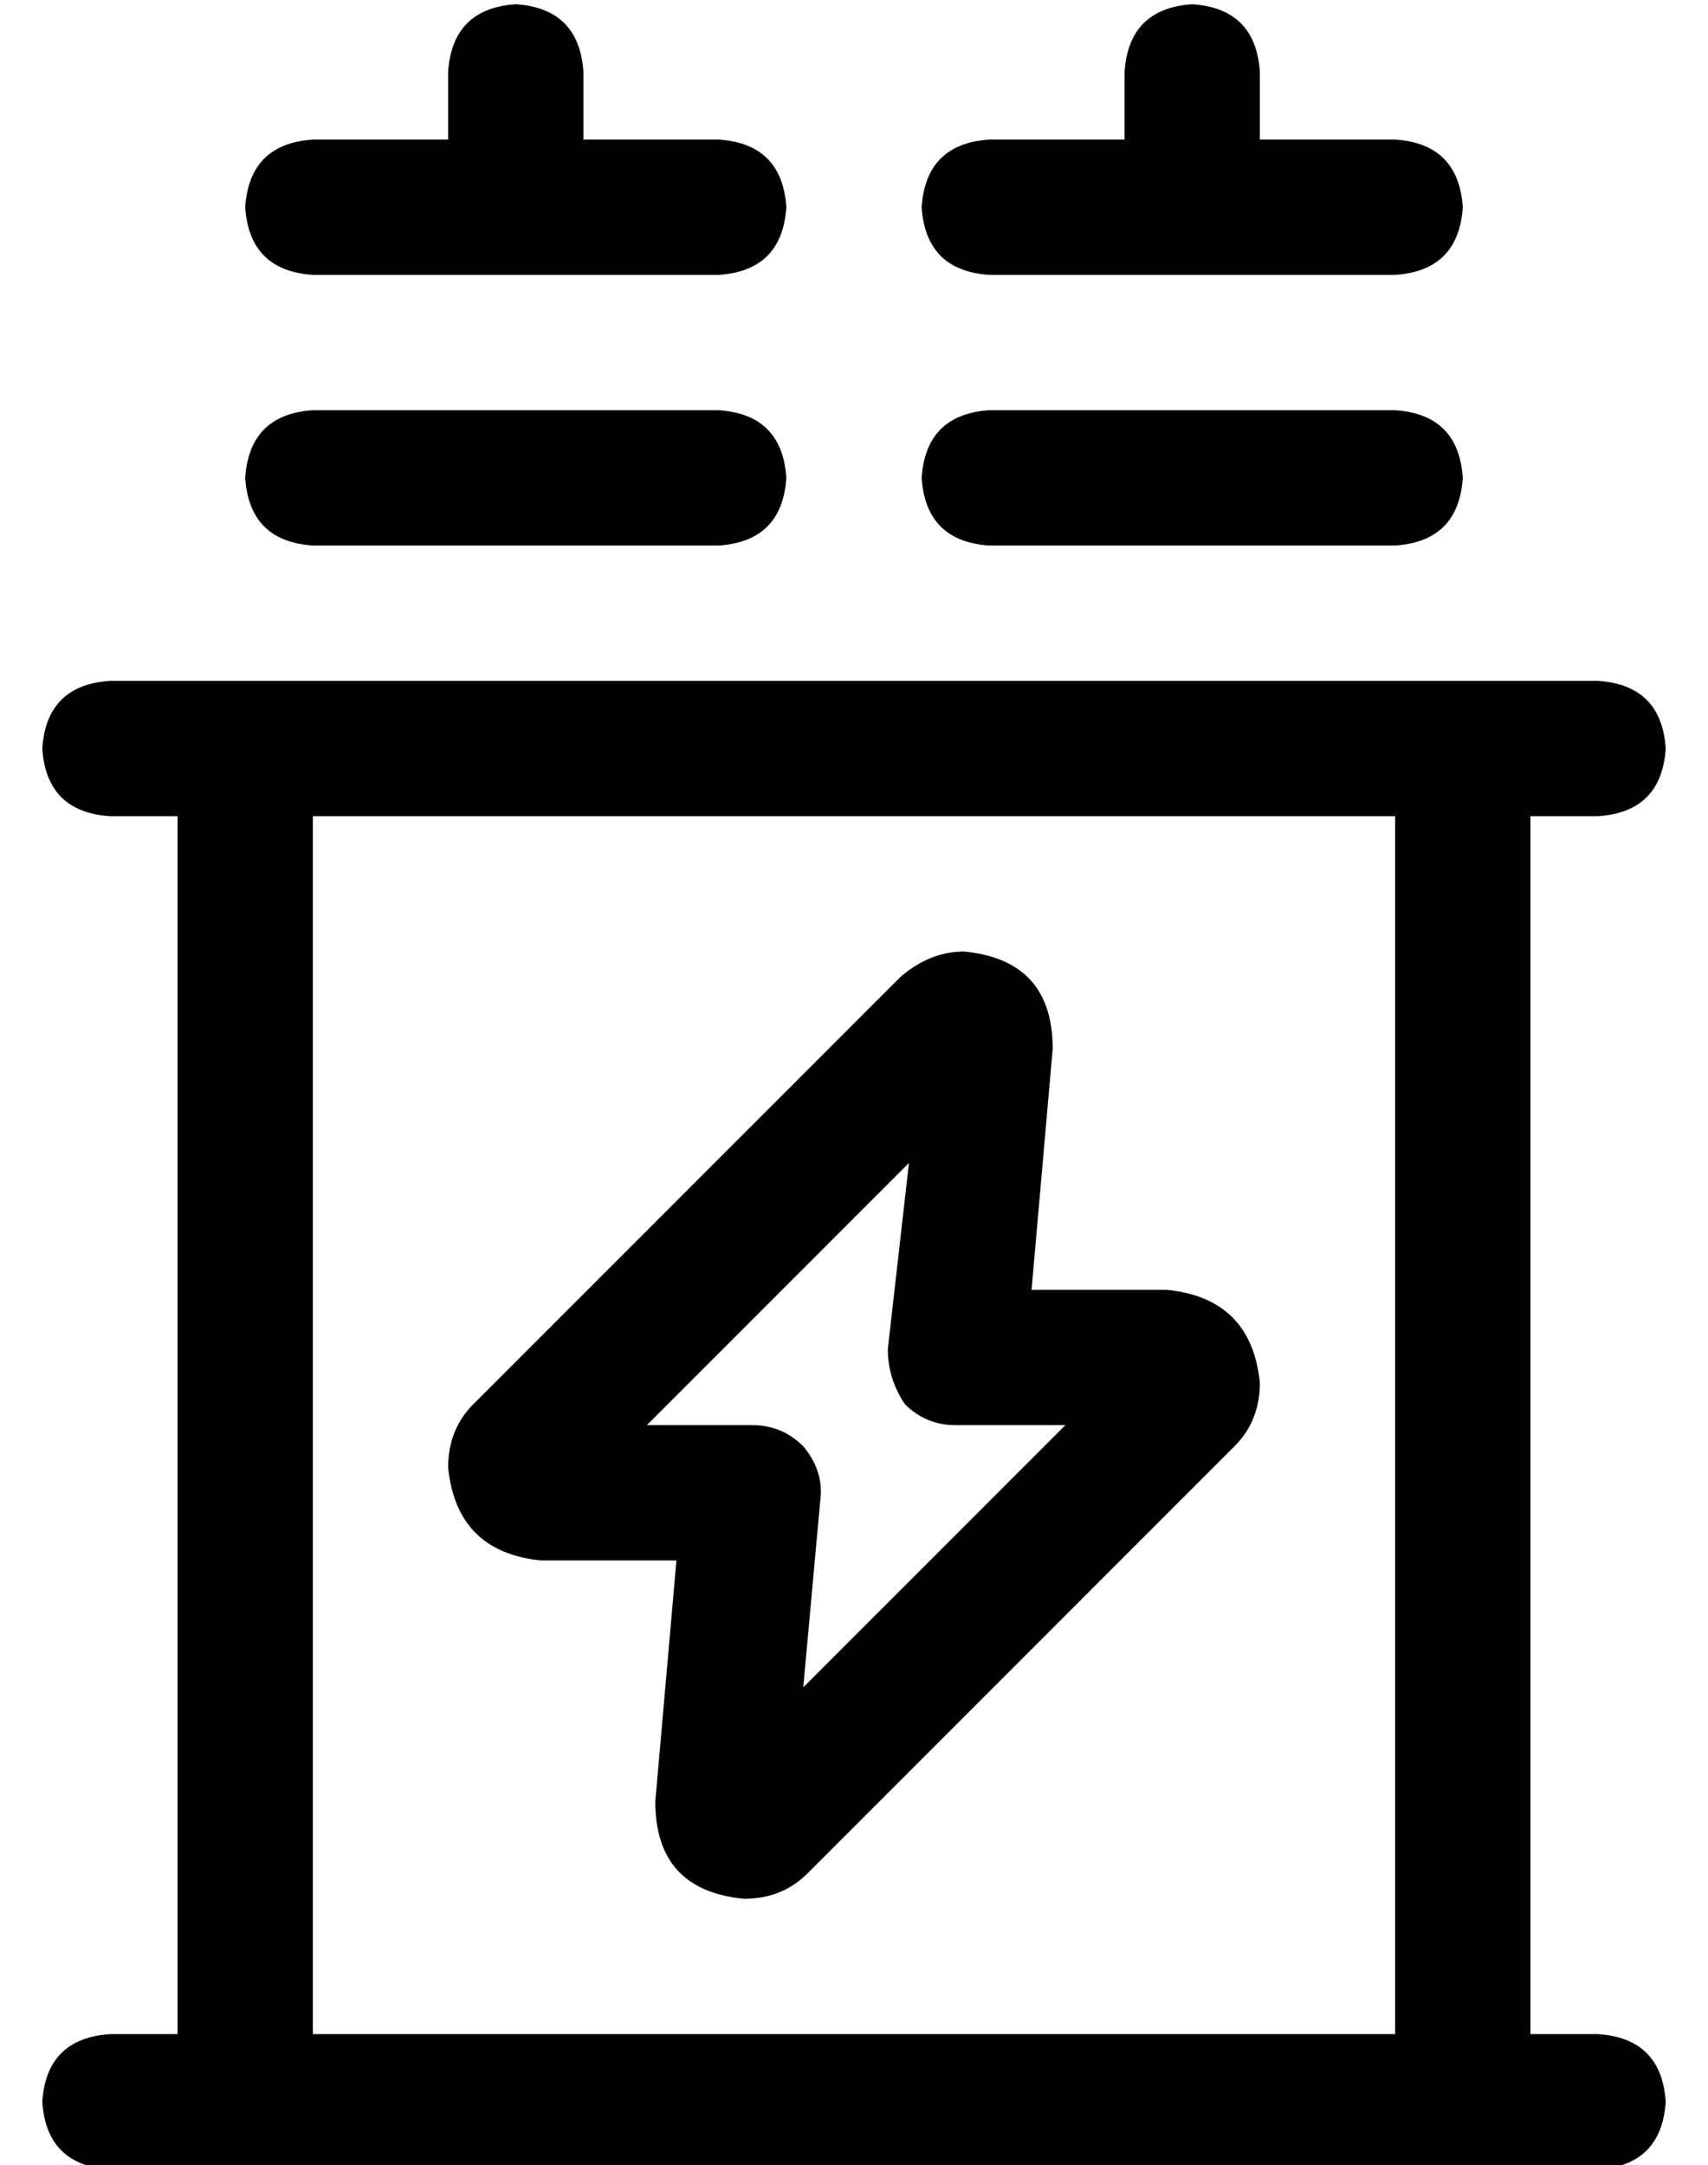 <?xml version="1.0" standalone="no"?>
<!DOCTYPE svg PUBLIC "-//W3C//DTD SVG 1.1//EN" "http://www.w3.org/Graphics/SVG/1.1/DTD/svg11.dtd" >
<svg xmlns="http://www.w3.org/2000/svg" xmlns:xlink="http://www.w3.org/1999/xlink" version="1.1" viewBox="-10 -40 404 512">
   <path fill="currentColor"
d="M128 -23q-1 -15 -16 -16q-15 1 -16 16v16v0h-32v0q-15 1 -16 16q1 15 16 16h96v0q15 -1 16 -16q-1 -15 -16 -16h-32v0v-16v0zM288 -23q-1 -15 -16 -16q-15 1 -16 16v16v0h-32v0q-15 1 -16 16q1 15 16 16h96v0q15 -1 16 -16q-1 -15 -16 -16h-32v0v-16v0zM48 73q1 15 16 16
h96v0q15 -1 16 -16q-1 -15 -16 -16h-96v0q-15 1 -16 16v0zM208 73q1 15 16 16h96v0q15 -1 16 -16q-1 -15 -16 -16h-96v0q-15 1 -16 16v0zM16 121q-15 1 -16 16q1 15 16 16h16v0v288v0h-16v0q-15 1 -16 16q1 15 16 16h32h320q15 -1 16 -16q-1 -15 -16 -16h-16v0v-288v0h16v0
q15 -1 16 -16q-1 -15 -16 -16h-32h-320zM64 441v-288v288v-288h256v0v288v0h-256v0zM143 297l62 -62l-62 62l62 -62l-5 44v0q0 7 4 13q5 5 12 5h26v0l-62 62v0l4 -44v0q1 -7 -4 -13q-5 -5 -12 -5h-25v0zM218 185q-8 0 -15 6l-101 101v0q-6 6 -6 15q2 20 22 22h32v0l-5 57v0
q0 21 21 23q9 0 15 -6l101 -101v0q6 -6 6 -15q-2 -20 -22 -22h-32v0l5 -57v0q0 -21 -21 -23v0z" />
</svg>
